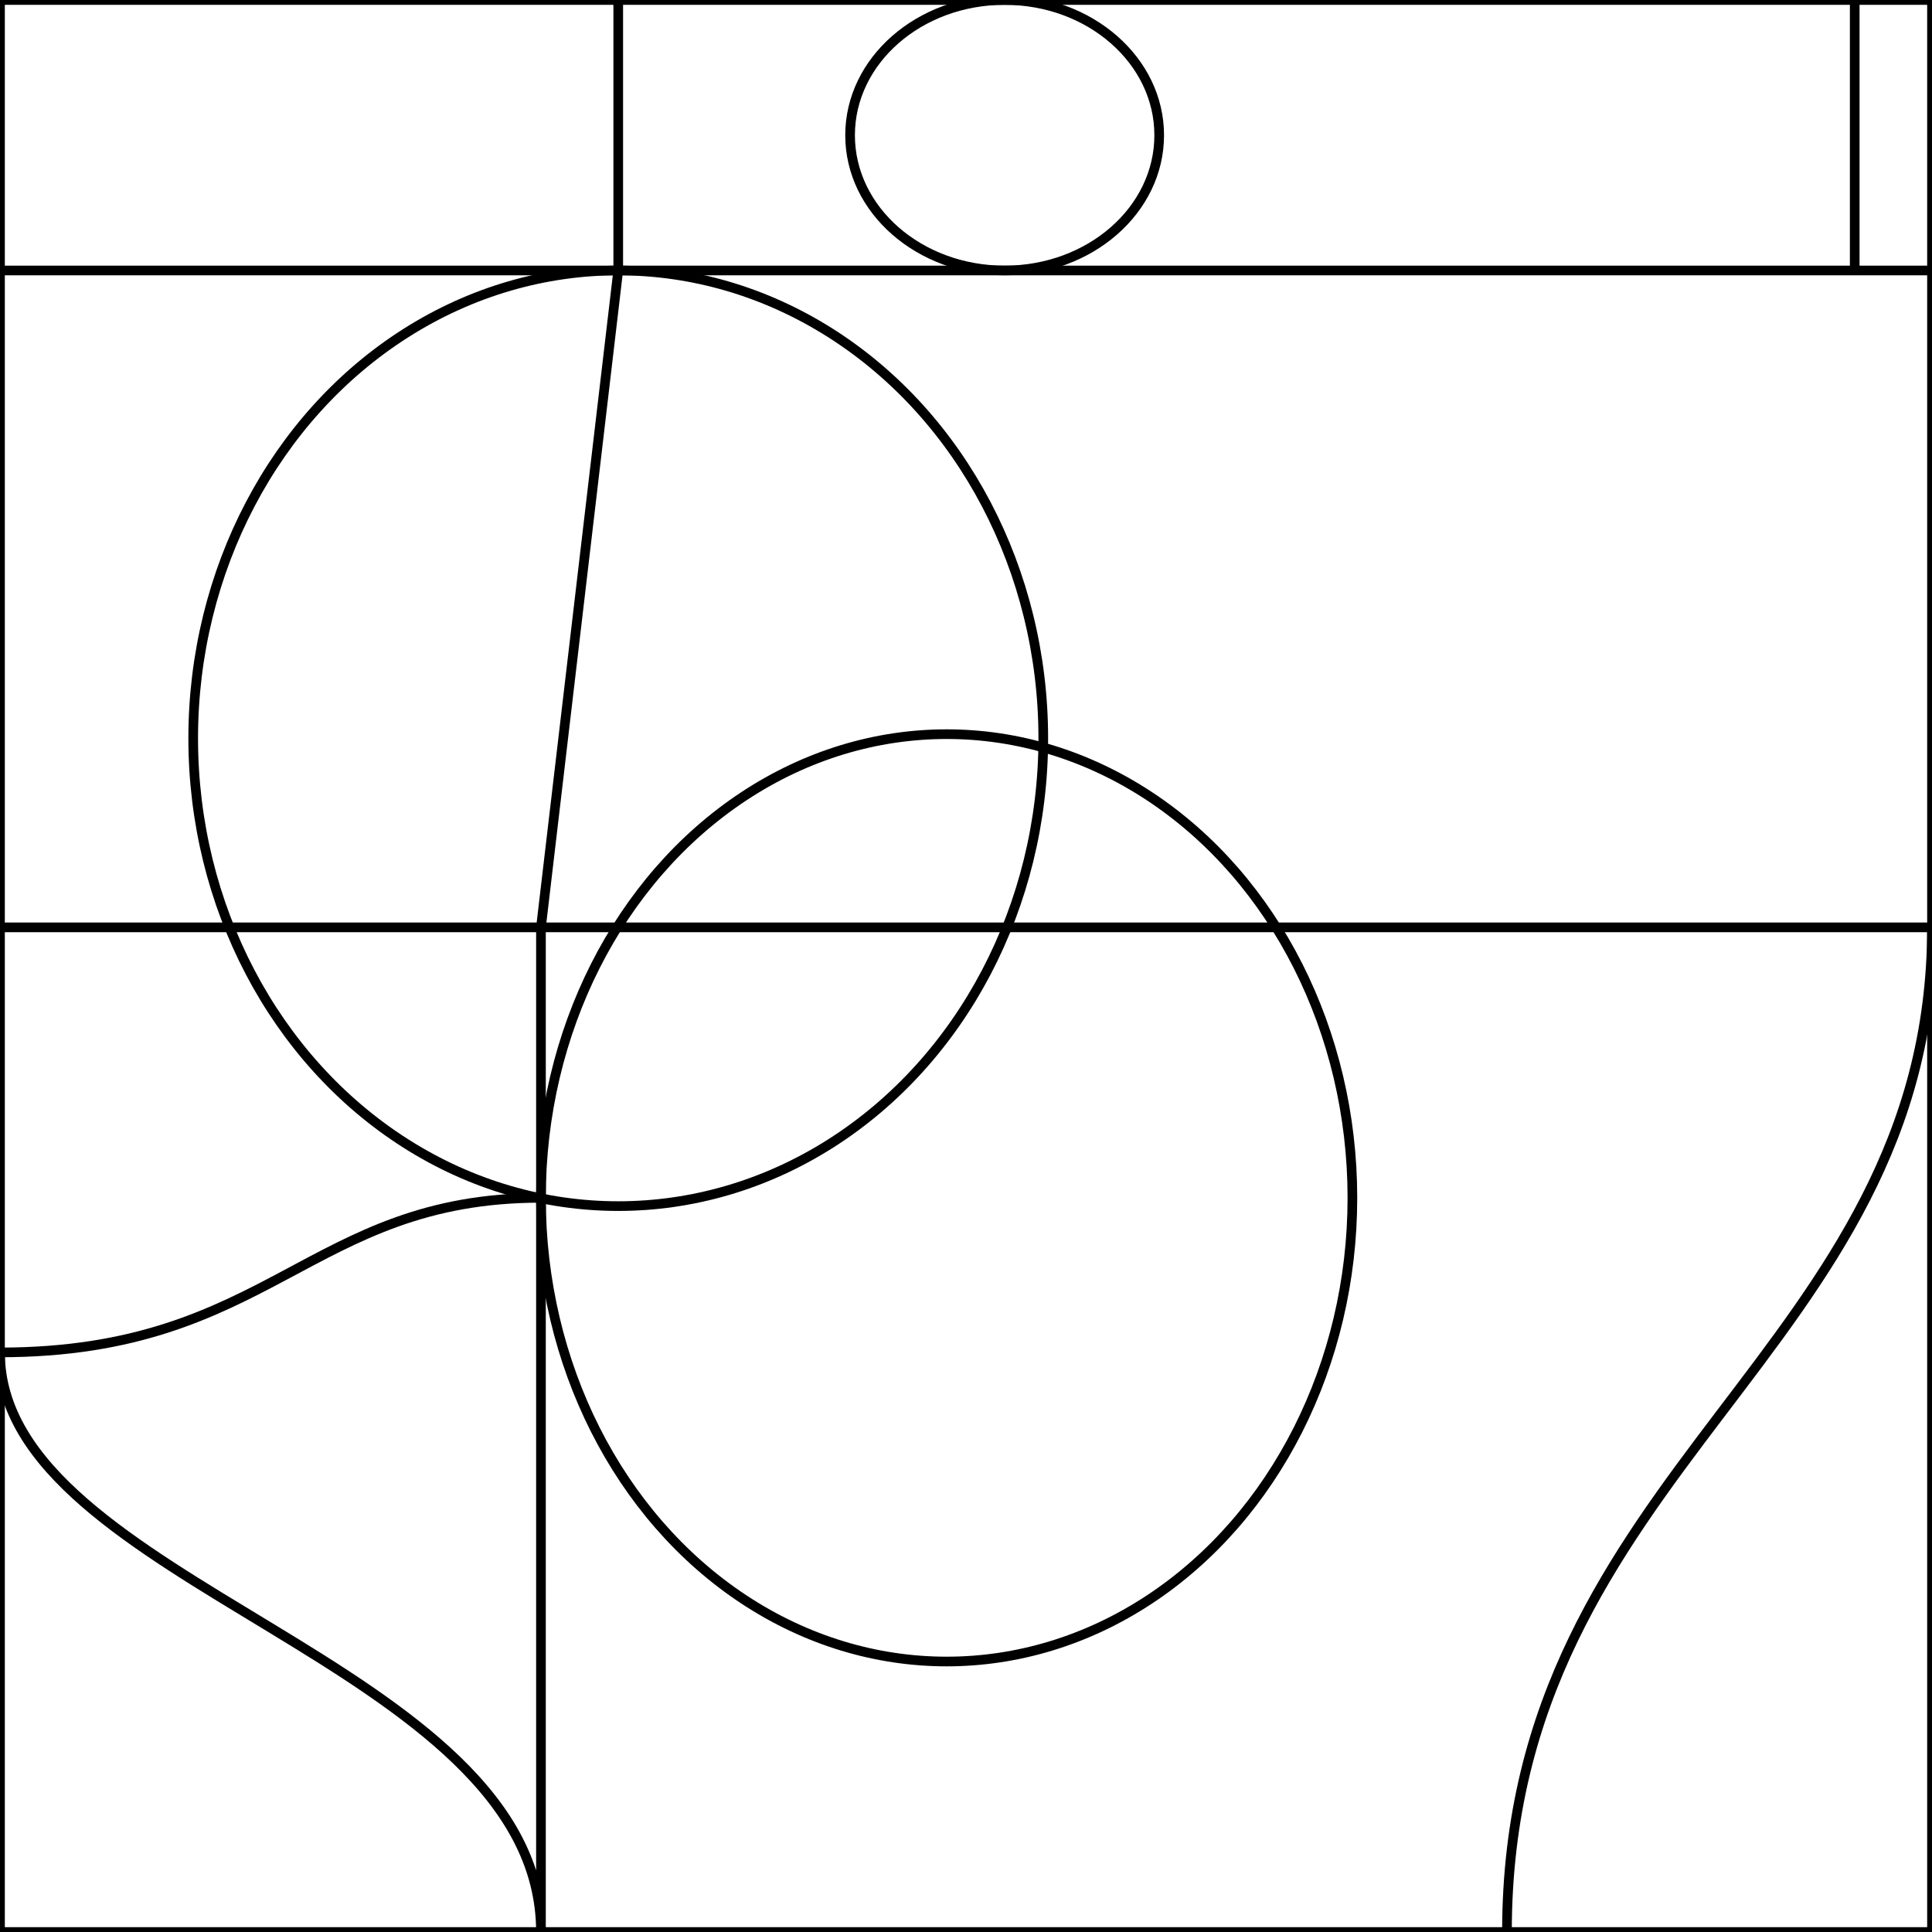 <svg xmlns="http://www.w3.org/2000/svg" width="100" height="100"><path style="font-variation-settings:normal" fill="none" stroke="#000" stroke-width=".5" d="M0 0h100v100H0zM0 14h100M96 0v14"/><ellipse style="font-variation-settings:normal" cx="52" cy="7" rx="8" ry="7" fill="none" stroke="#000" stroke-width=".5"/><path style="font-variation-settings:normal" d="M28 48v52M32 14l-4 34M32 0v14M0 48h100M78 100c0-24 22-30 22-52M28 62c-12 0-14 8-28 8M28 100C28 86 0 82 0 70" fill="none" stroke="#000" stroke-width=".5"/><ellipse style="font-variation-settings:normal" cx="49" cy="62" rx="21" ry="24" fill="none" stroke="#000" stroke-width=".5"/><ellipse style="font-variation-settings:normal" cx="32" cy="38.214" rx="22" ry="24.214" fill="none" stroke="#000" stroke-width=".5"/></svg>